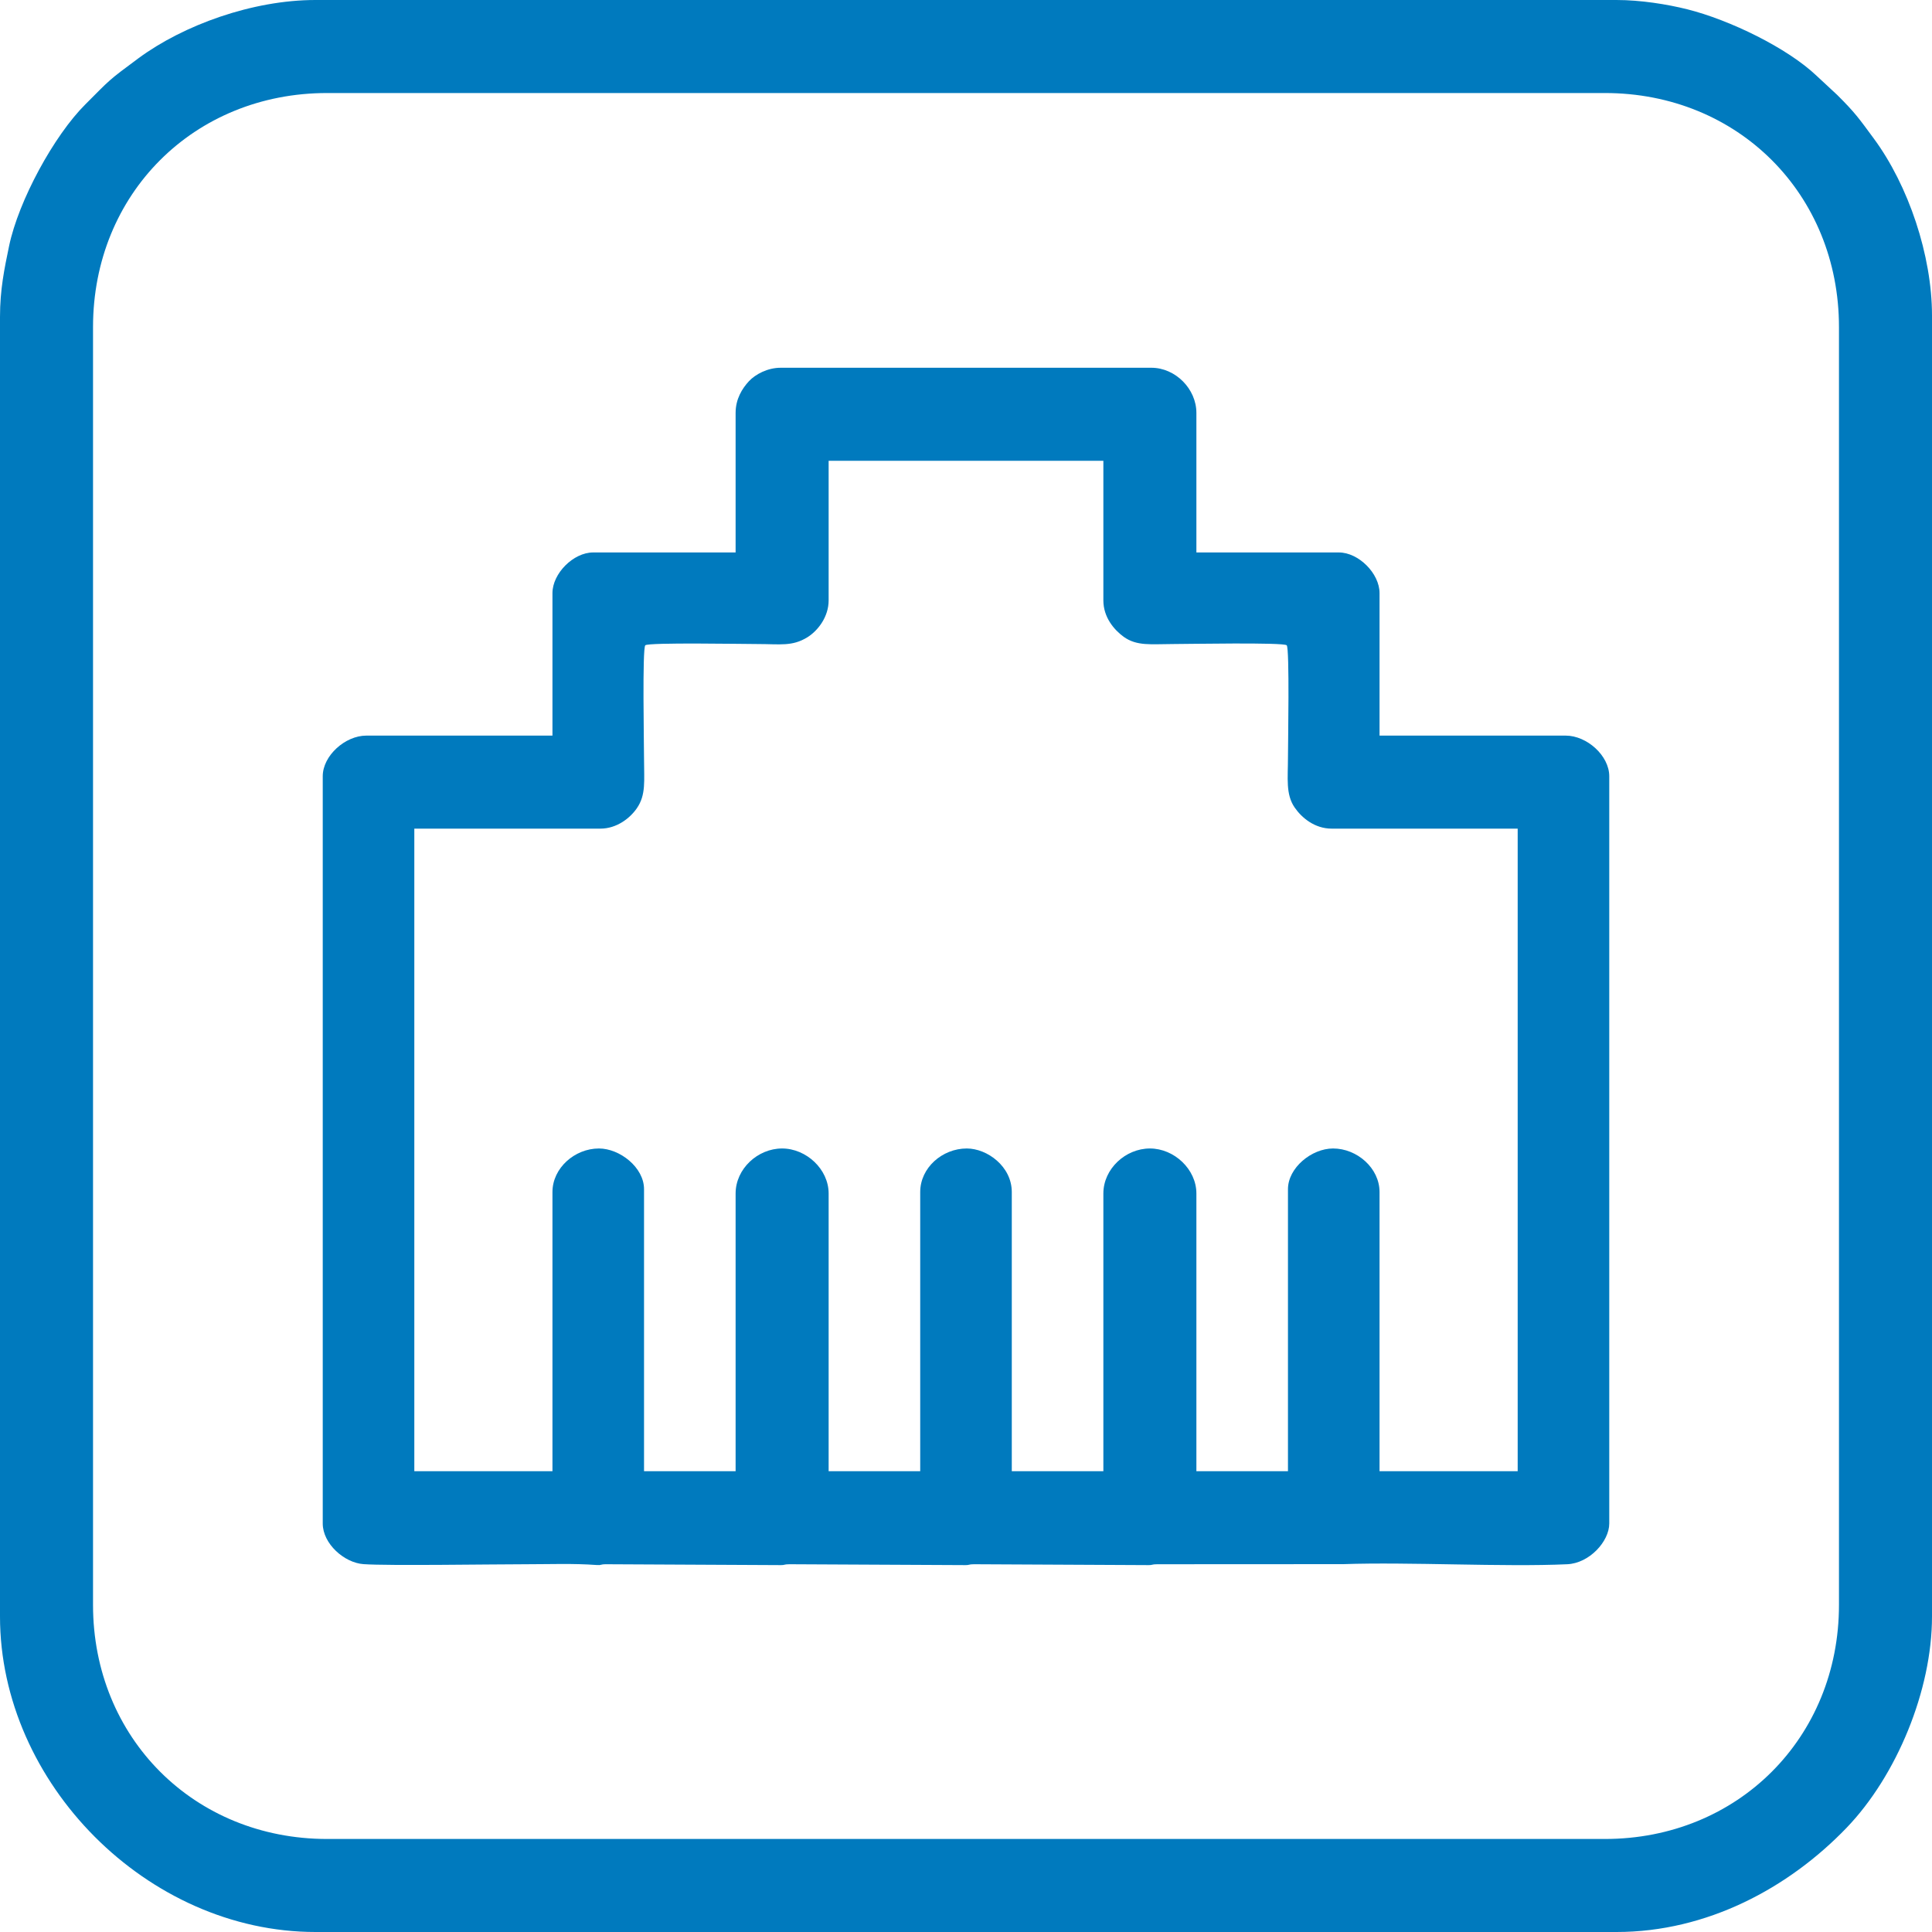 <svg width="20" height="20" viewBox="0 0 20 20" fill="none" xmlns="http://www.w3.org/2000/svg">
<path fill-rule="evenodd" clip-rule="evenodd" d="M0.963 16.614V3.386C0.963 2.008 2.007 0.963 3.386 0.963H16.614C17.992 0.963 19.037 2.009 19.037 3.386V16.614C19.037 17.99 17.989 19.037 16.614 19.037H3.386C2.01 19.037 0.963 17.99 0.963 16.614ZM0 3.281V16.734C0 18.459 1.526 20 3.266 20H16.734C17.669 20 18.515 19.546 19.116 18.921C19.634 18.382 20 17.498 20 16.734V3.266C20 2.646 19.757 1.92 19.396 1.432C19.244 1.226 19.206 1.169 19.018 0.982L18.807 0.786C18.503 0.496 17.905 0.206 17.466 0.096C17.258 0.044 16.983 0 16.734 0H3.266C2.615 0 1.899 0.259 1.432 0.604C1.113 0.84 1.146 0.818 0.884 1.08C0.56 1.402 0.192 2.077 0.094 2.547C0.045 2.783 0 2.997 0 3.281H0Z" fill="#007ABE"/>
<path fill-rule="evenodd" clip-rule="evenodd" d="M5.719 12.34V15.23H4.289V8.578H6.215C6.385 8.578 6.522 8.469 6.592 8.368C6.689 8.228 6.667 8.084 6.667 7.855C6.667 7.718 6.648 6.712 6.68 6.68C6.711 6.649 7.704 6.667 7.84 6.667C8.078 6.667 8.2 6.694 8.358 6.597C8.467 6.529 8.578 6.386 8.578 6.215V4.77H11.422V6.215C11.422 6.389 11.531 6.518 11.632 6.592C11.77 6.691 11.917 6.667 12.145 6.667C12.282 6.667 13.288 6.648 13.32 6.68C13.351 6.711 13.333 7.704 13.333 7.84C13.333 8.057 13.308 8.222 13.402 8.359C13.476 8.467 13.611 8.578 13.785 8.578H15.711V15.23H14.281V12.34C14.281 12.092 14.048 11.889 13.8 11.889C13.577 11.889 13.333 12.09 13.333 12.31V15.23H12.385V12.355C12.385 12.104 12.155 11.889 11.904 11.889C11.651 11.889 11.422 12.1 11.422 12.355V15.23H10.474V12.34C10.474 12.075 10.22 11.889 10.008 11.889C9.755 11.889 9.526 12.088 9.526 12.34V15.23H8.578V12.355C8.578 12.103 8.346 11.889 8.096 11.889C7.844 11.889 7.615 12.1 7.615 12.355V15.23H6.667V12.31C6.667 12.085 6.416 11.889 6.2 11.889C5.95 11.889 5.719 12.091 5.719 12.34ZM7.615 4.274V5.719H6.14C5.936 5.719 5.719 5.936 5.719 6.14V7.615H3.792C3.574 7.615 3.341 7.822 3.341 8.036V15.771C3.341 15.981 3.564 16.178 3.763 16.192C4.014 16.21 5.103 16.193 5.448 16.193C5.687 16.193 5.938 16.183 6.176 16.201C6.232 16.205 6.208 16.193 6.275 16.193L8.083 16.202C8.123 16.203 8.114 16.193 8.172 16.193L9.994 16.202C10.035 16.203 10.025 16.193 10.083 16.193L11.89 16.202C11.931 16.203 11.921 16.193 11.979 16.193L13.905 16.192C14.588 16.168 15.562 16.223 16.223 16.193C16.453 16.183 16.659 15.957 16.659 15.771V8.036C16.659 7.822 16.427 7.615 16.208 7.615H14.281V6.14C14.281 5.936 14.064 5.719 13.86 5.719H12.385V4.274C12.385 4.026 12.168 3.807 11.919 3.807H8.081C7.946 3.807 7.821 3.874 7.753 3.946C7.682 4.023 7.615 4.131 7.615 4.274Z" fill="#007ABE"/>
</svg>

